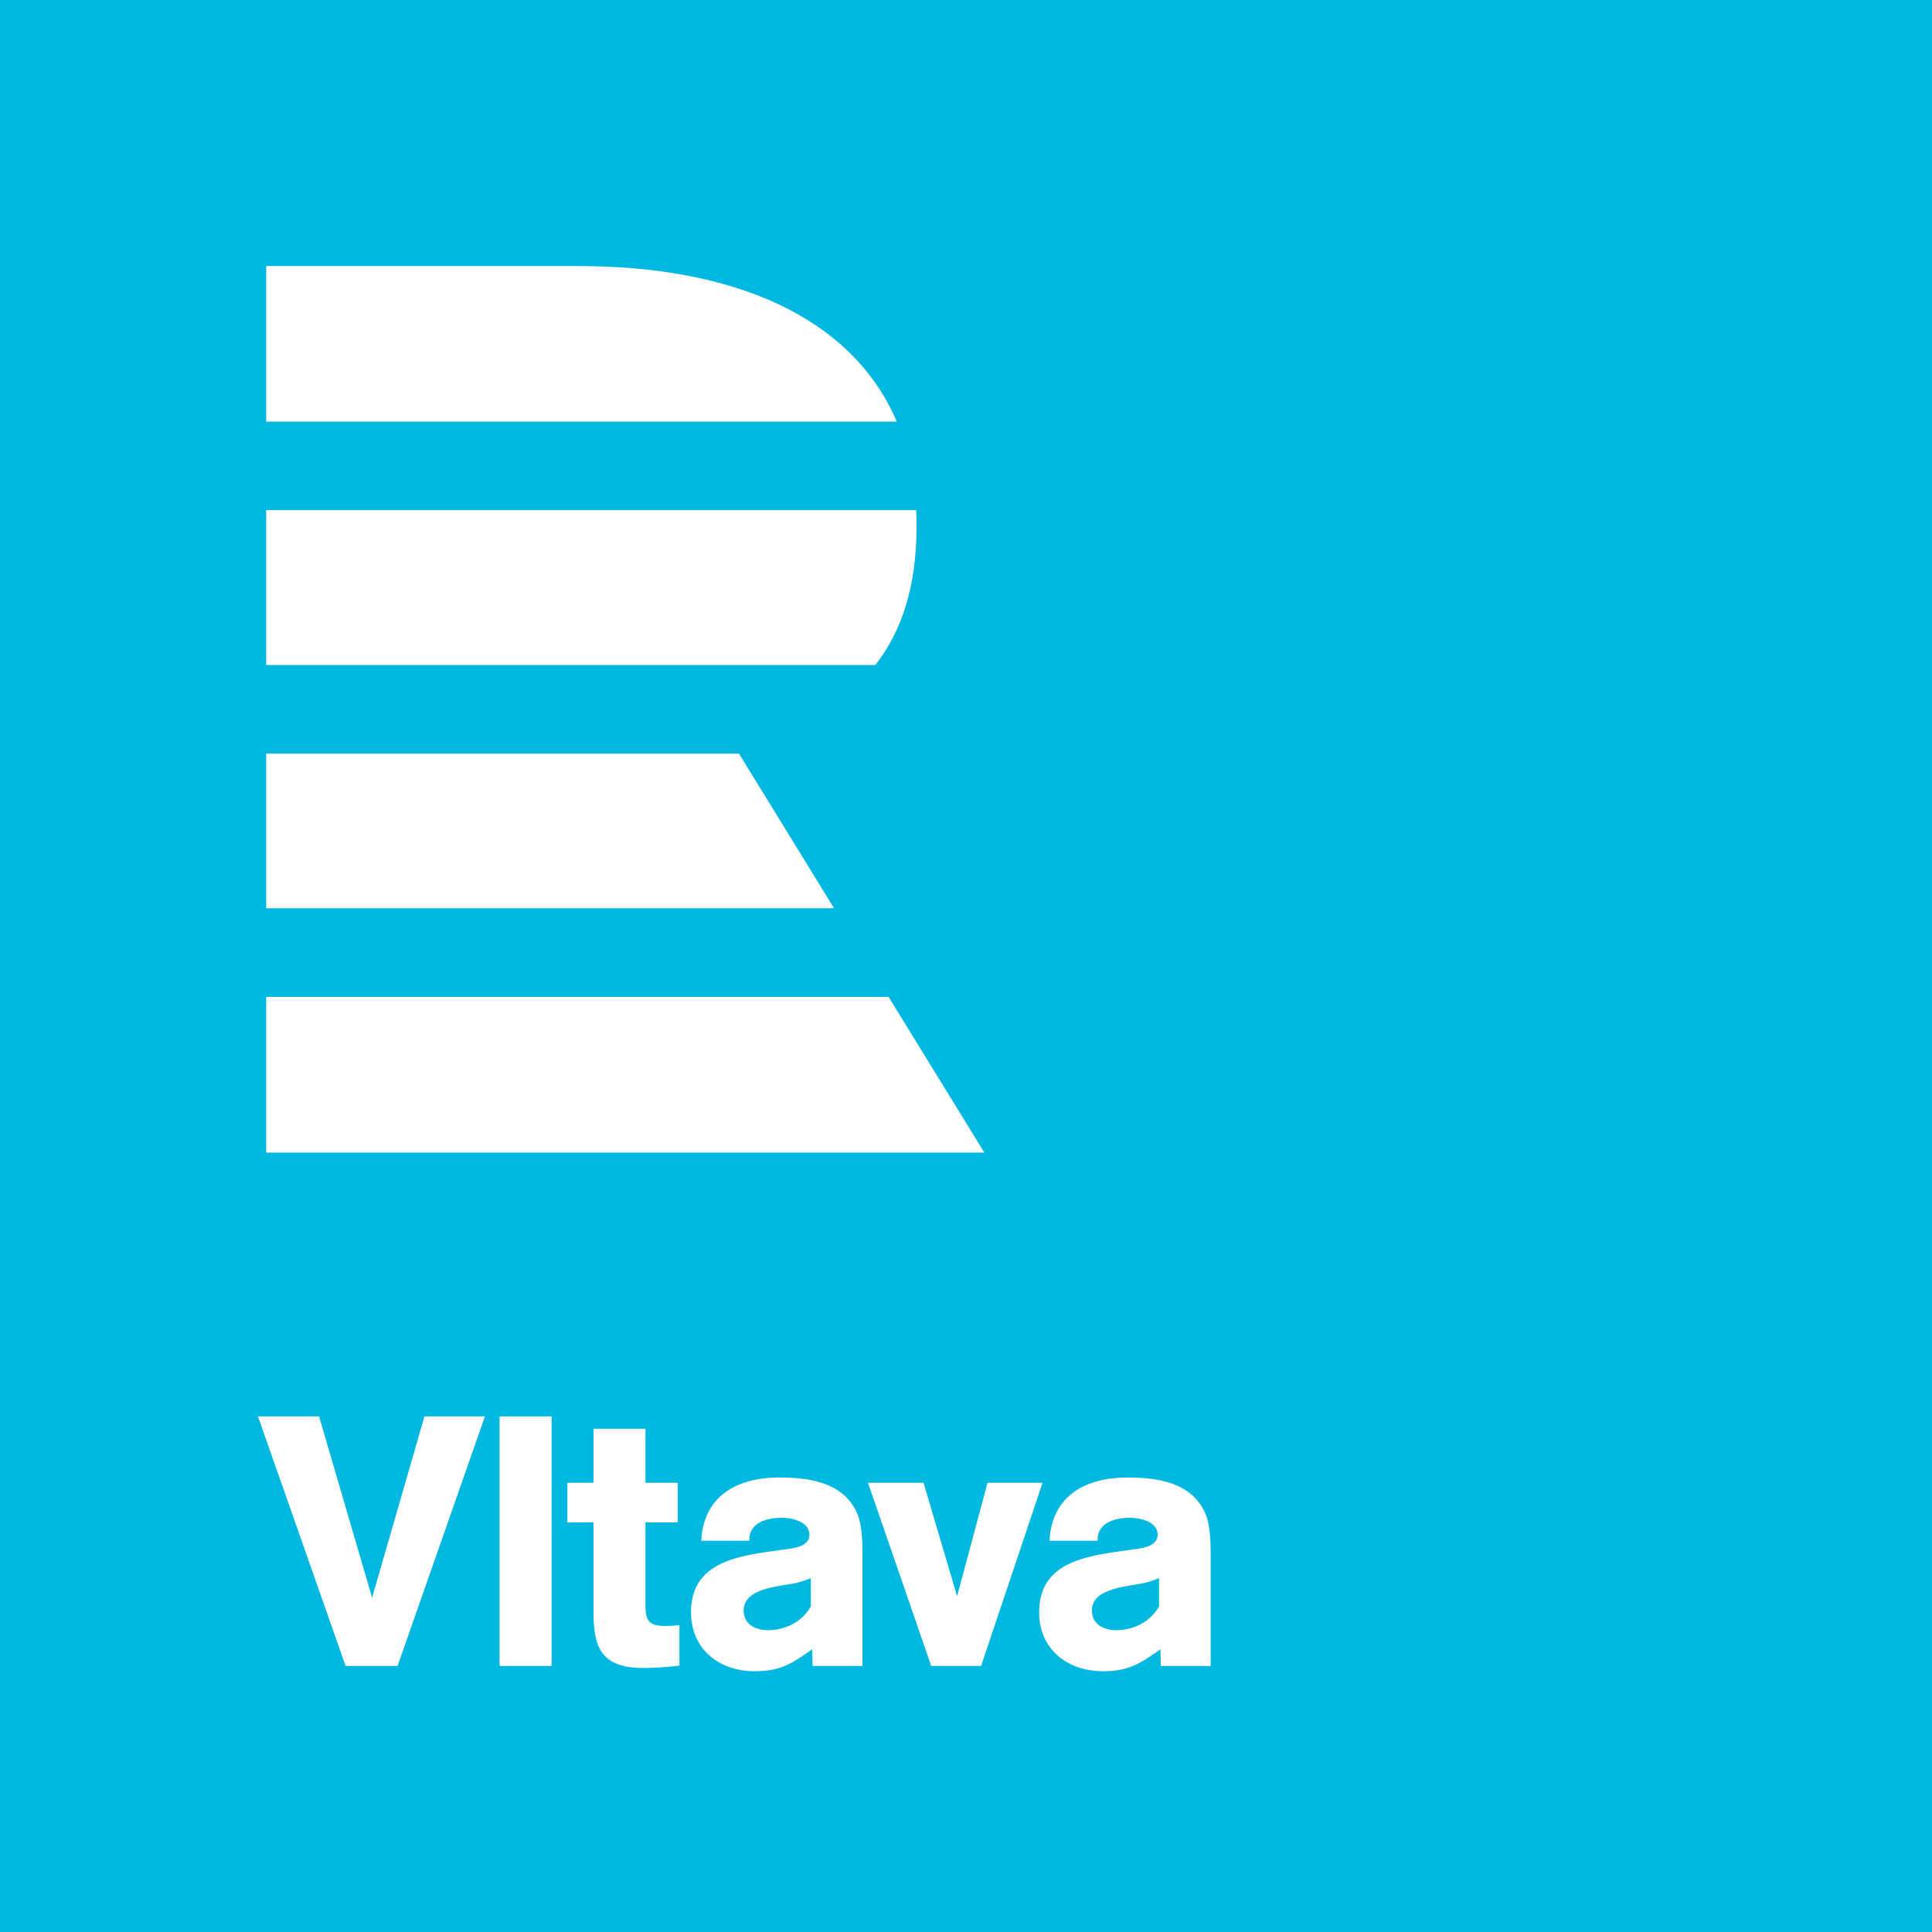 <svg xmlns="http://www.w3.org/2000/svg" viewBox="0 0 1530.7 1530.7">
  <defs>
    <style>
      .a {
        fill: #00b8e0;
      }

      .b {
        fill: #fff;
      }
    </style>
  </defs>
  <g>
    <rect class="a" width="1530.7" height="1530.71"/>
    <path class="b" d="M543.3,295.5H295.7V418.7H795.3c-36.1-84.2-131.2-123.2-252-123.2m235,316.1H295.7V488.9h515c.2,4.8.3,9.7.3,14.6-.4,45.7-11.4,80.9-32.7,108.1M295.7,681.8V804.3H745.6L670.3,681.8Zm0,192.7H788.8l75.9,123.4h-569Z" transform="translate(-84.8 -84.7)"/>
    <g>
      <path class="b" d="M469,1206.9l-69.2,197.7H358.6l-69.4-197.7h48.4l42,143.6,41.5-143.6Z" transform="translate(-84.8 -84.7)"/>
      <path class="b" d="M521.8,1404.6H480.6V1206.9h41.2Z" transform="translate(-84.8 -84.7)"/>
      <path class="b" d="M596.2,1290.9v65.2c0,12.1,2.2,16.8,15.7,16.8,4.2,0,7-.3,11.2-.5v31.9a219.8,219.8,0,0,1-28.3,1.9c-33.9,0-39.8-16.2-39.8-45.3v-70H534.3v-31.4H555v-42.8h41.2v42.8h25.5v31.4Z" transform="translate(-84.8 -84.7)"/>
      <path class="b" d="M768.1,1404.6H728.6l-.3-13.2c-15.9,11.2-24.9,17.4-45.6,17.4-28,0-50.4-17.4-50.4-46.8,0-41.2,40-44.8,71.4-49.3,7.3-1.1,22.4-1.7,22.4-12s-13.5-13.5-22.1-13.5c-11.5,0-26.1,3.9-25.5,18.2H640.4c1.9-36.1,29.1-50.1,61.9-50.1,24.1,0,51.2,3.9,61.9,29.1,4.4,11,3.9,27.8,3.9,39.5Zm-40.9-69.5a100.1,100.1,0,0,1-10.1,3.4c-11.5,3.1-43.1,3.3-43.1,22.1,0,12,10.9,15.7,19.3,15.7,3.1,0,23.2-.3,33.9-18.8Z" transform="translate(-84.8 -84.7)"/>
      <path class="b" d="M862.1,1404.6H822.6l-50.1-145.1h44l26.6,89.9,24.1-89.9h43.6Z" transform="translate(-84.8 -84.7)"/>
      <path class="b" d="M1044,1404.6h-39.5l-.3-13.2c-16,11.2-24.9,17.4-45.6,17.4-28.1,0-50.5-17.4-50.5-46.8,0-41.2,40.1-44.8,71.5-49.3,7.2-1.1,22.4-1.7,22.4-12s-13.5-13.5-22.2-13.5c-11.4,0-26,3.9-25.4,18.2H916.3c1.9-36.1,29.1-50.1,61.9-50.1,24,0,51.2,3.9,61.8,29.1,4.5,11,4,27.8,4,39.5Zm-40.9-69.5c-4,1.4-6.5,2.5-10.1,3.4-11.5,3.1-43.1,3.3-43.1,22.1,0,12,10.9,15.7,19.3,15.7,3.1,0,23.2-.3,33.9-18.8Z" transform="translate(-84.8 -84.7)"/>
    </g>
  </g>
</svg>
